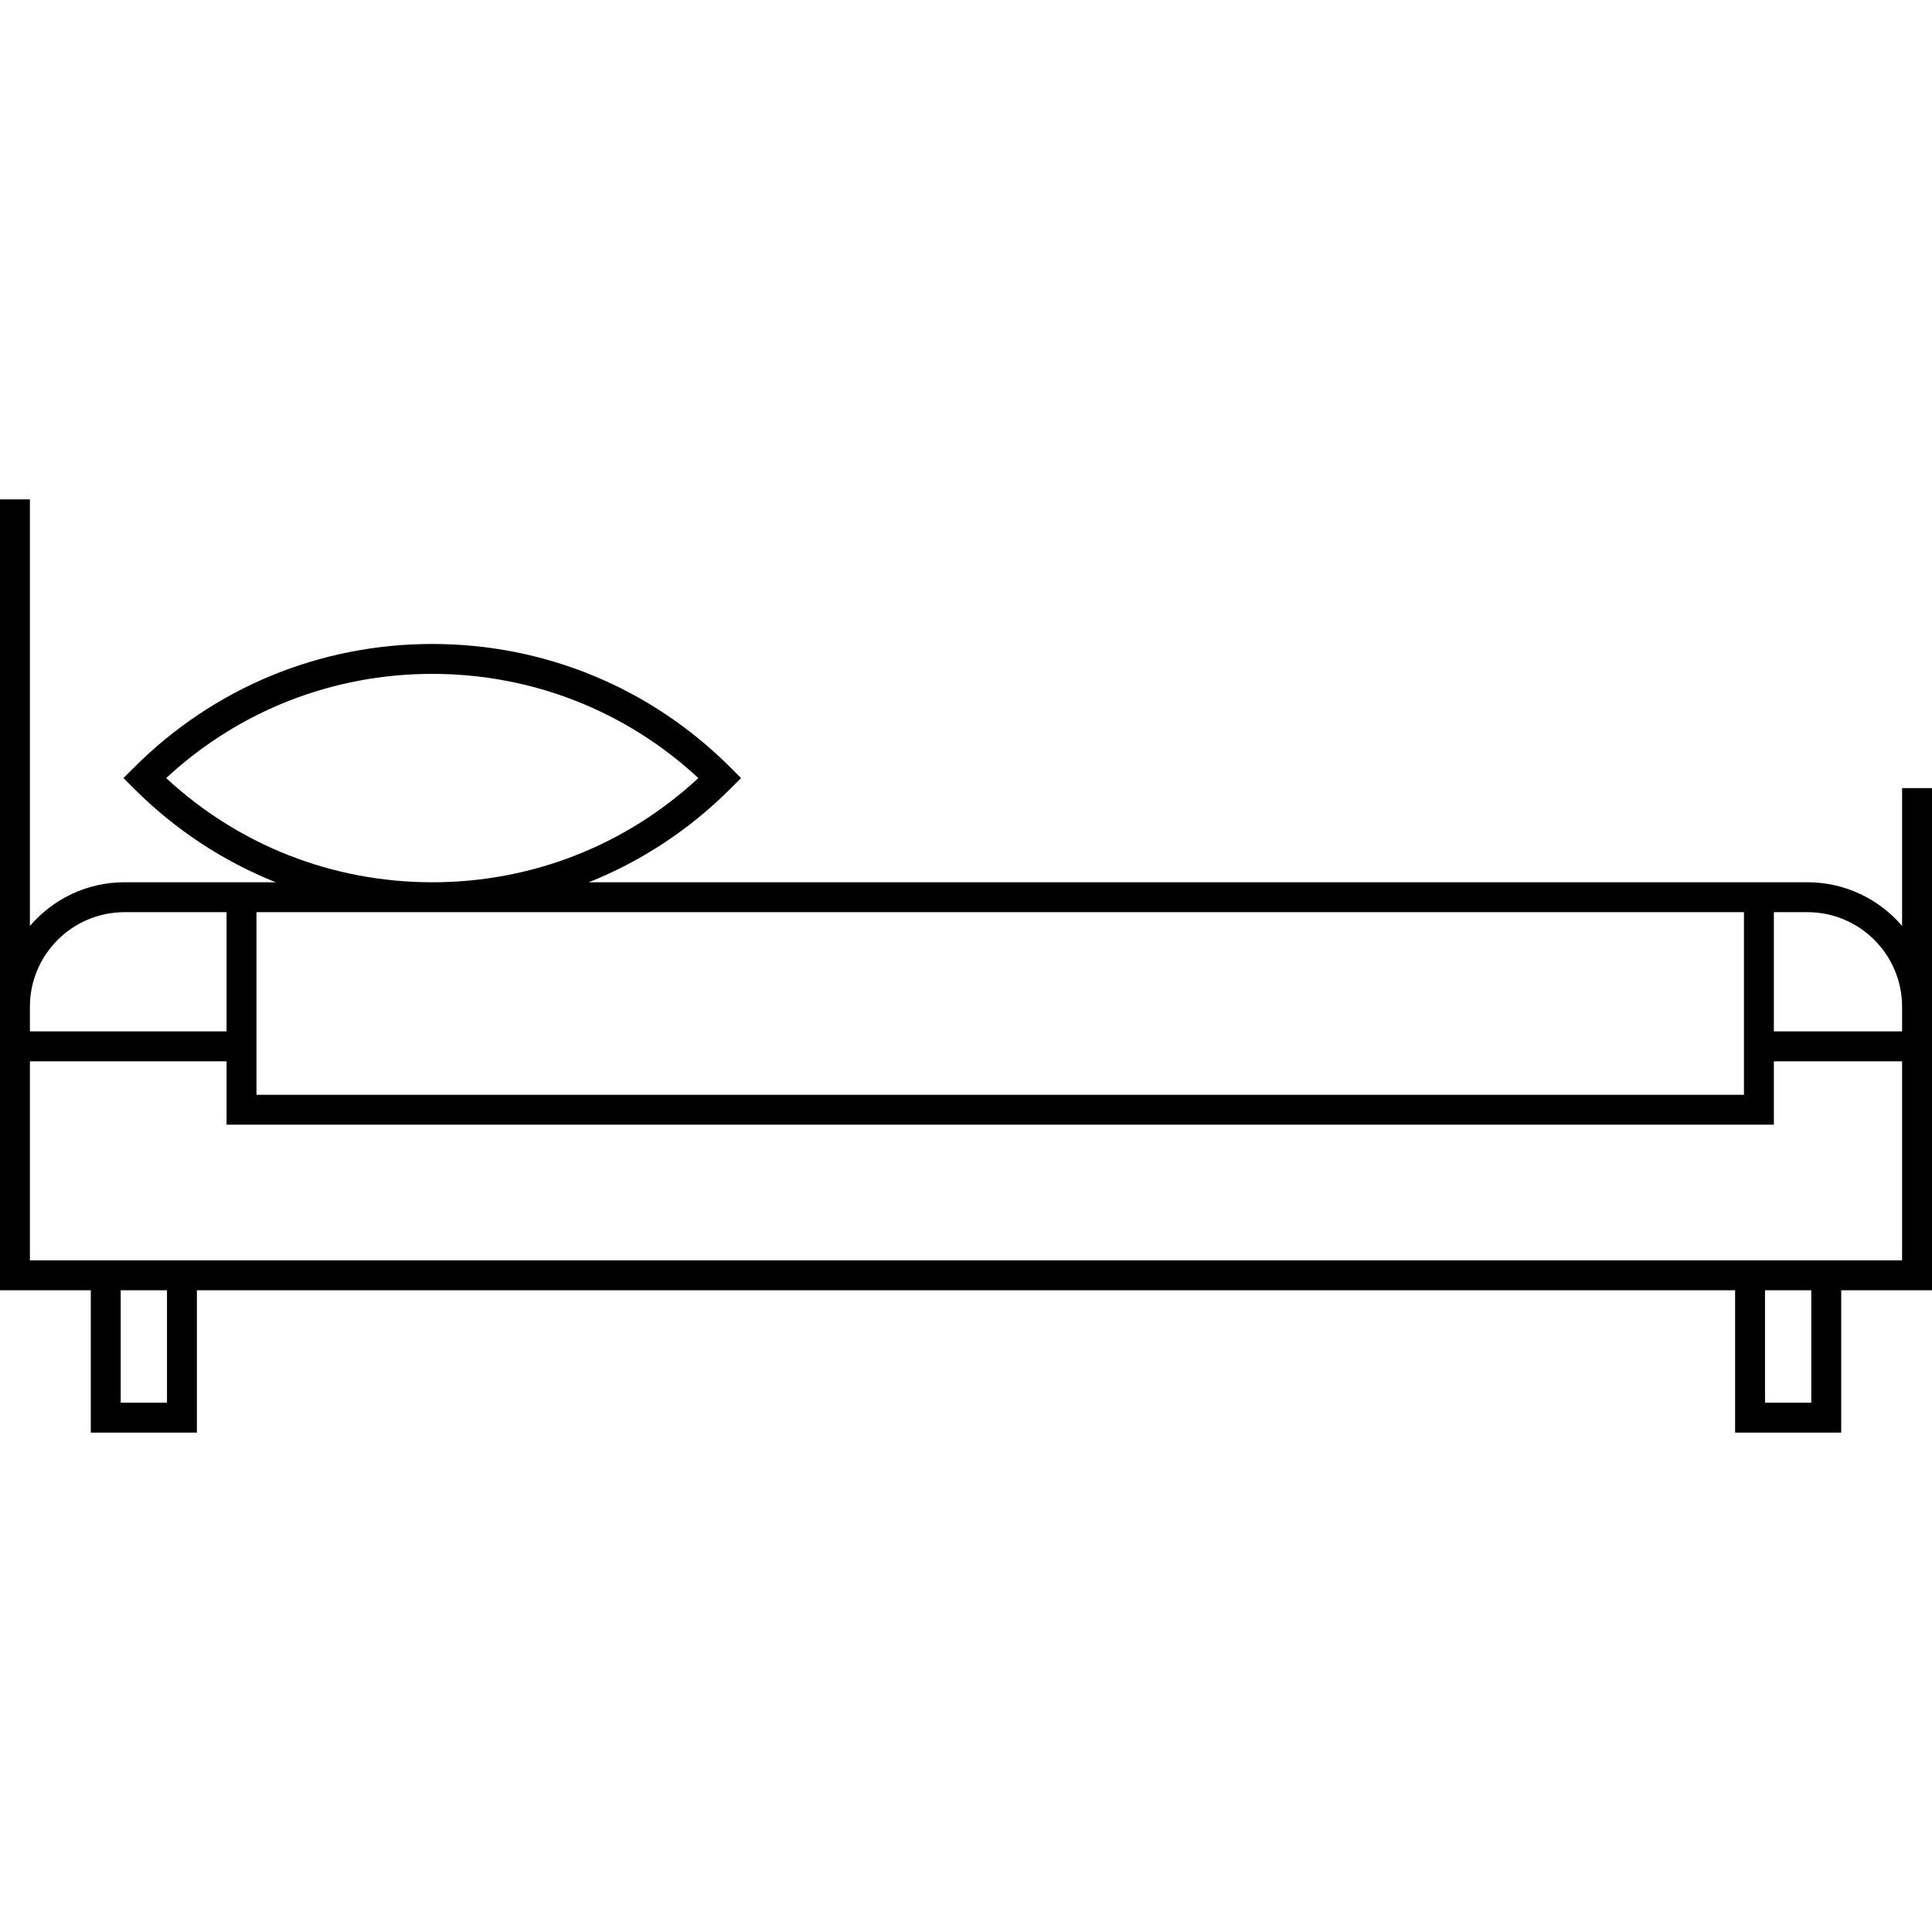 <?xml version="1.0" encoding="iso-8859-1"?>
<!-- Generator: Adobe Illustrator 18.0.0, SVG Export Plug-In . SVG Version: 6.00 Build 0)  -->
<!DOCTYPE svg PUBLIC "-//W3C//DTD SVG 1.1//EN" "http://www.w3.org/Graphics/SVG/1.1/DTD/svg11.dtd">
<svg version="1.1" id="Capa_1" xmlns="http://www.w3.org/2000/svg" xmlns:xlink="http://www.w3.org/1999/xlink" x="0px" y="0px" width="28" height="28"
	 viewBox="0 0 452.203 452.203" style="enable-background:new 0 0 452.203 452.203;" xml:space="preserve">
<path d="M445.203,184.46v32.269c-5.349-6.253-13.289-10.227-22.143-10.227H137.81c12.273-4.9,23.54-12.286,33.166-21.912
	l2.475-2.475l-2.475-2.475c-18.645-18.644-43.434-28.912-69.801-28.912s-51.157,10.268-69.801,28.912l-2.475,2.475l2.475,2.475
	c9.626,9.626,20.893,17.012,33.166,21.912H29.143c-8.854,0-16.794,3.975-22.143,10.227v-99.842H0v185.109h21.254v33.317h24.832
	v-33.317h360.032v33.317h24.832v-33.317h21.254V184.46H445.203z M39.085,328.314H28.254v-26.316h10.832V328.314z M423.949,328.314
	h-10.832v-26.316h10.832V328.314z M38.895,182.115c16.998-15.753,38.976-24.387,62.281-24.387s45.283,8.634,62.281,24.387
	c-16.998,15.753-38.976,24.387-62.281,24.387S55.893,197.869,38.895,182.115z M408.19,213.502v42.746H60.028v-42.746H408.19z
	 M7,235.646c0-12.209,9.933-22.143,22.143-22.143h23.885v27.907H7V235.646z M445.203,294.998H7v-28.981V248.41h46.028v14.838H415.19
	V248.41h30.012V294.998z M415.19,241.41v-27.907h7.869c12.21,0,22.143,9.934,22.143,22.143v5.764H415.19z"/>
<g>
</g>
<g>
</g>
<g>
</g>
<g>
</g>
<g>
</g>
<g>
</g>
<g>
</g>
<g>
</g>
<g>
</g>
<g>
</g>
<g>
</g>
<g>
</g>
<g>
</g>
<g>
</g>
<g>
</g>
</svg>
